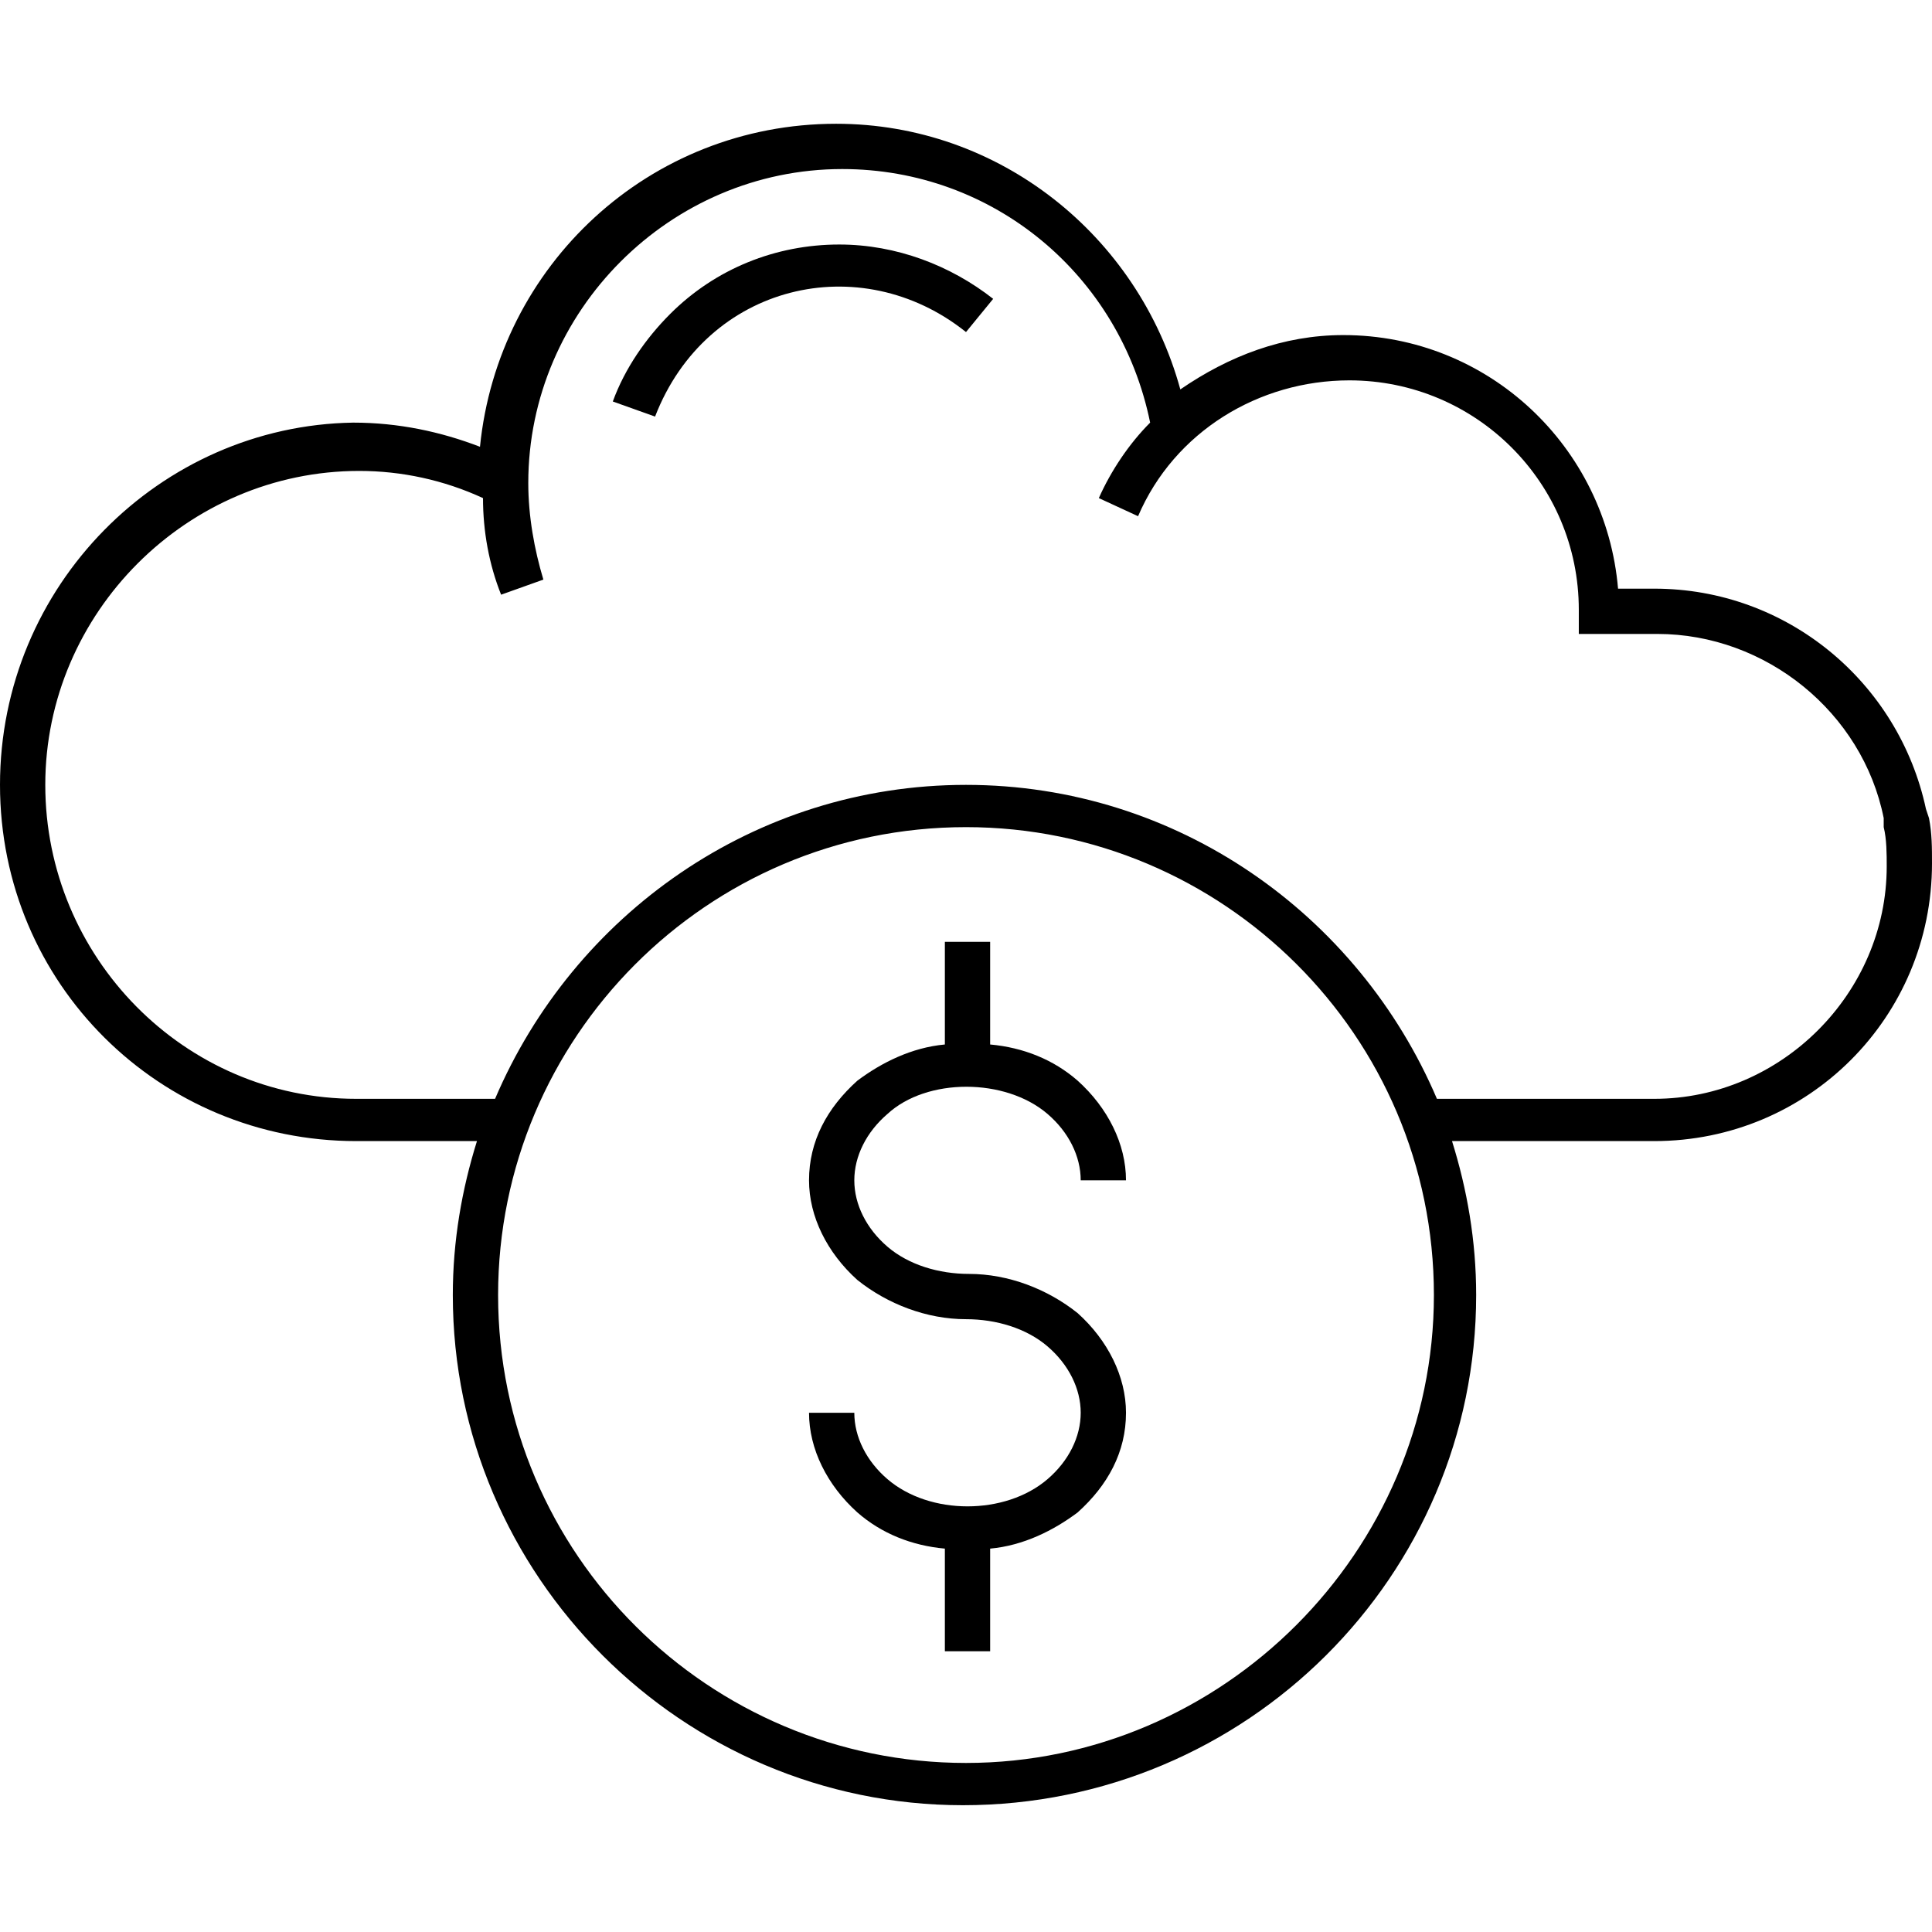 <svg viewBox="0 0 64 64" fill="none" xmlns="http://www.w3.org/2000/svg">
<path d="M34.7 36.9C35.4 37.5 35.8 38.3 35.8 39.1H37.3C37.3 37.9 36.7 36.7 35.7 35.8C34.9 35.1 33.9 34.7 32.8 34.6V31.2H31.3V34.6C30.2 34.7 29.2 35.2 28.4 35.8C27.4 36.7 26.8 37.8 26.8 39.1C26.8 40.3 27.4 41.5 28.4 42.4C29.4 43.2 30.7 43.7 32 43.7C33 43.7 34 44 34.7 44.6C35.4 45.2 35.8 46 35.8 46.8C35.8 47.6 35.4 48.4 34.7 49C33.3 50.2 30.8 50.2 29.4 49C28.7 48.4 28.3 47.6 28.3 46.8H26.8C26.8 48 27.4 49.2 28.4 50.1C29.2 50.8 30.2 51.2 31.3 51.3V54.7H32.8V51.3C33.9 51.2 34.9 50.7 35.7 50.1C36.7 49.2 37.3 48.1 37.3 46.8C37.3 45.6 36.7 44.4 35.7 43.5C34.7 42.7 33.4 42.2 32.1 42.2C31.1 42.2 30.1 41.9 29.4 41.3C28.7 40.7 28.3 39.9 28.3 39.1C28.3 38.3 28.7 37.5 29.4 36.9C30.7 35.7 33.3 35.7 34.7 36.9Z" fill="currentcolor"/>
<path d="M48.9 42.9C48.9 41.1 48.6 39.4 48.1 37.8H54.8C59.9 37.8 64 33.7 64 28.6C64 28.1 64 27.6 63.9 27.1L63.8 26.8C62.9 22.6 59.2 19.5 54.8 19.5H53.6C53.2 14.8 49.3 11.1 44.5 11.1C42.5 11.1 40.7 11.8 39.1 12.9C37.7 7.8 33.1 4.1 27.7 4.1C21.5 4.1 16.5 8.8 15.9 14.8C14.6 14.3 13.2 14 11.7 14C5.3 14.1 0 19.4 0 26C0 32.6 5.3 37.8 11.8 37.8H15.8C15.3 39.4 15 41.1 15 42.9C15 52.2 22.6 59.8 31.9 59.8C41.3 59.8 48.9 52.2 48.9 42.9ZM11.8 36.4C6.1 36.4 1.5 31.7 1.5 26C1.5 20.3 6.2 15.6 11.9 15.6C13.3 15.6 14.7 15.9 16 16.5C16 17.6 16.2 18.7 16.6 19.7L18 19.2C17.7 18.2 17.5 17.1 17.5 16C17.5 10.3 22.2 5.6 27.9 5.6C32.9 5.6 37.1 9.1 38.1 14C37.4 14.7 36.8 15.6 36.4 16.5L37.7 17.1C38.9 14.3 41.7 12.6 44.7 12.6C48.9 12.6 52.3 16 52.3 20.2V21H54.9C58.5 21 61.7 23.6 62.4 27.1V27.4C62.5 27.8 62.5 28.3 62.5 28.7C62.5 32.9 59 36.4 54.8 36.4H47.6C45 30.3 39 26 32 26C25 26 19 30.3 16.4 36.4H11.8ZM32 58.4C23.5 58.4 16.5 51.5 16.5 42.9C16.5 34.4 23.4 27.4 32 27.4C40.5 27.4 47.5 34.3 47.5 42.9C47.5 51.4 40.5 58.4 32 58.4Z" fill="currentcolor"/>
<path d="M27.8 8.1C25.7 8.1 23.7 8.9 22.2 10.4C21.4 11.2 20.7 12.2 20.3 13.3L21.7 13.8C23.4 9.4 28.5 8.2 32 11L32.9 9.9C31.5 8.8 29.7 8.1 27.8 8.1Z" fill="currentcolor"/>
</svg>
